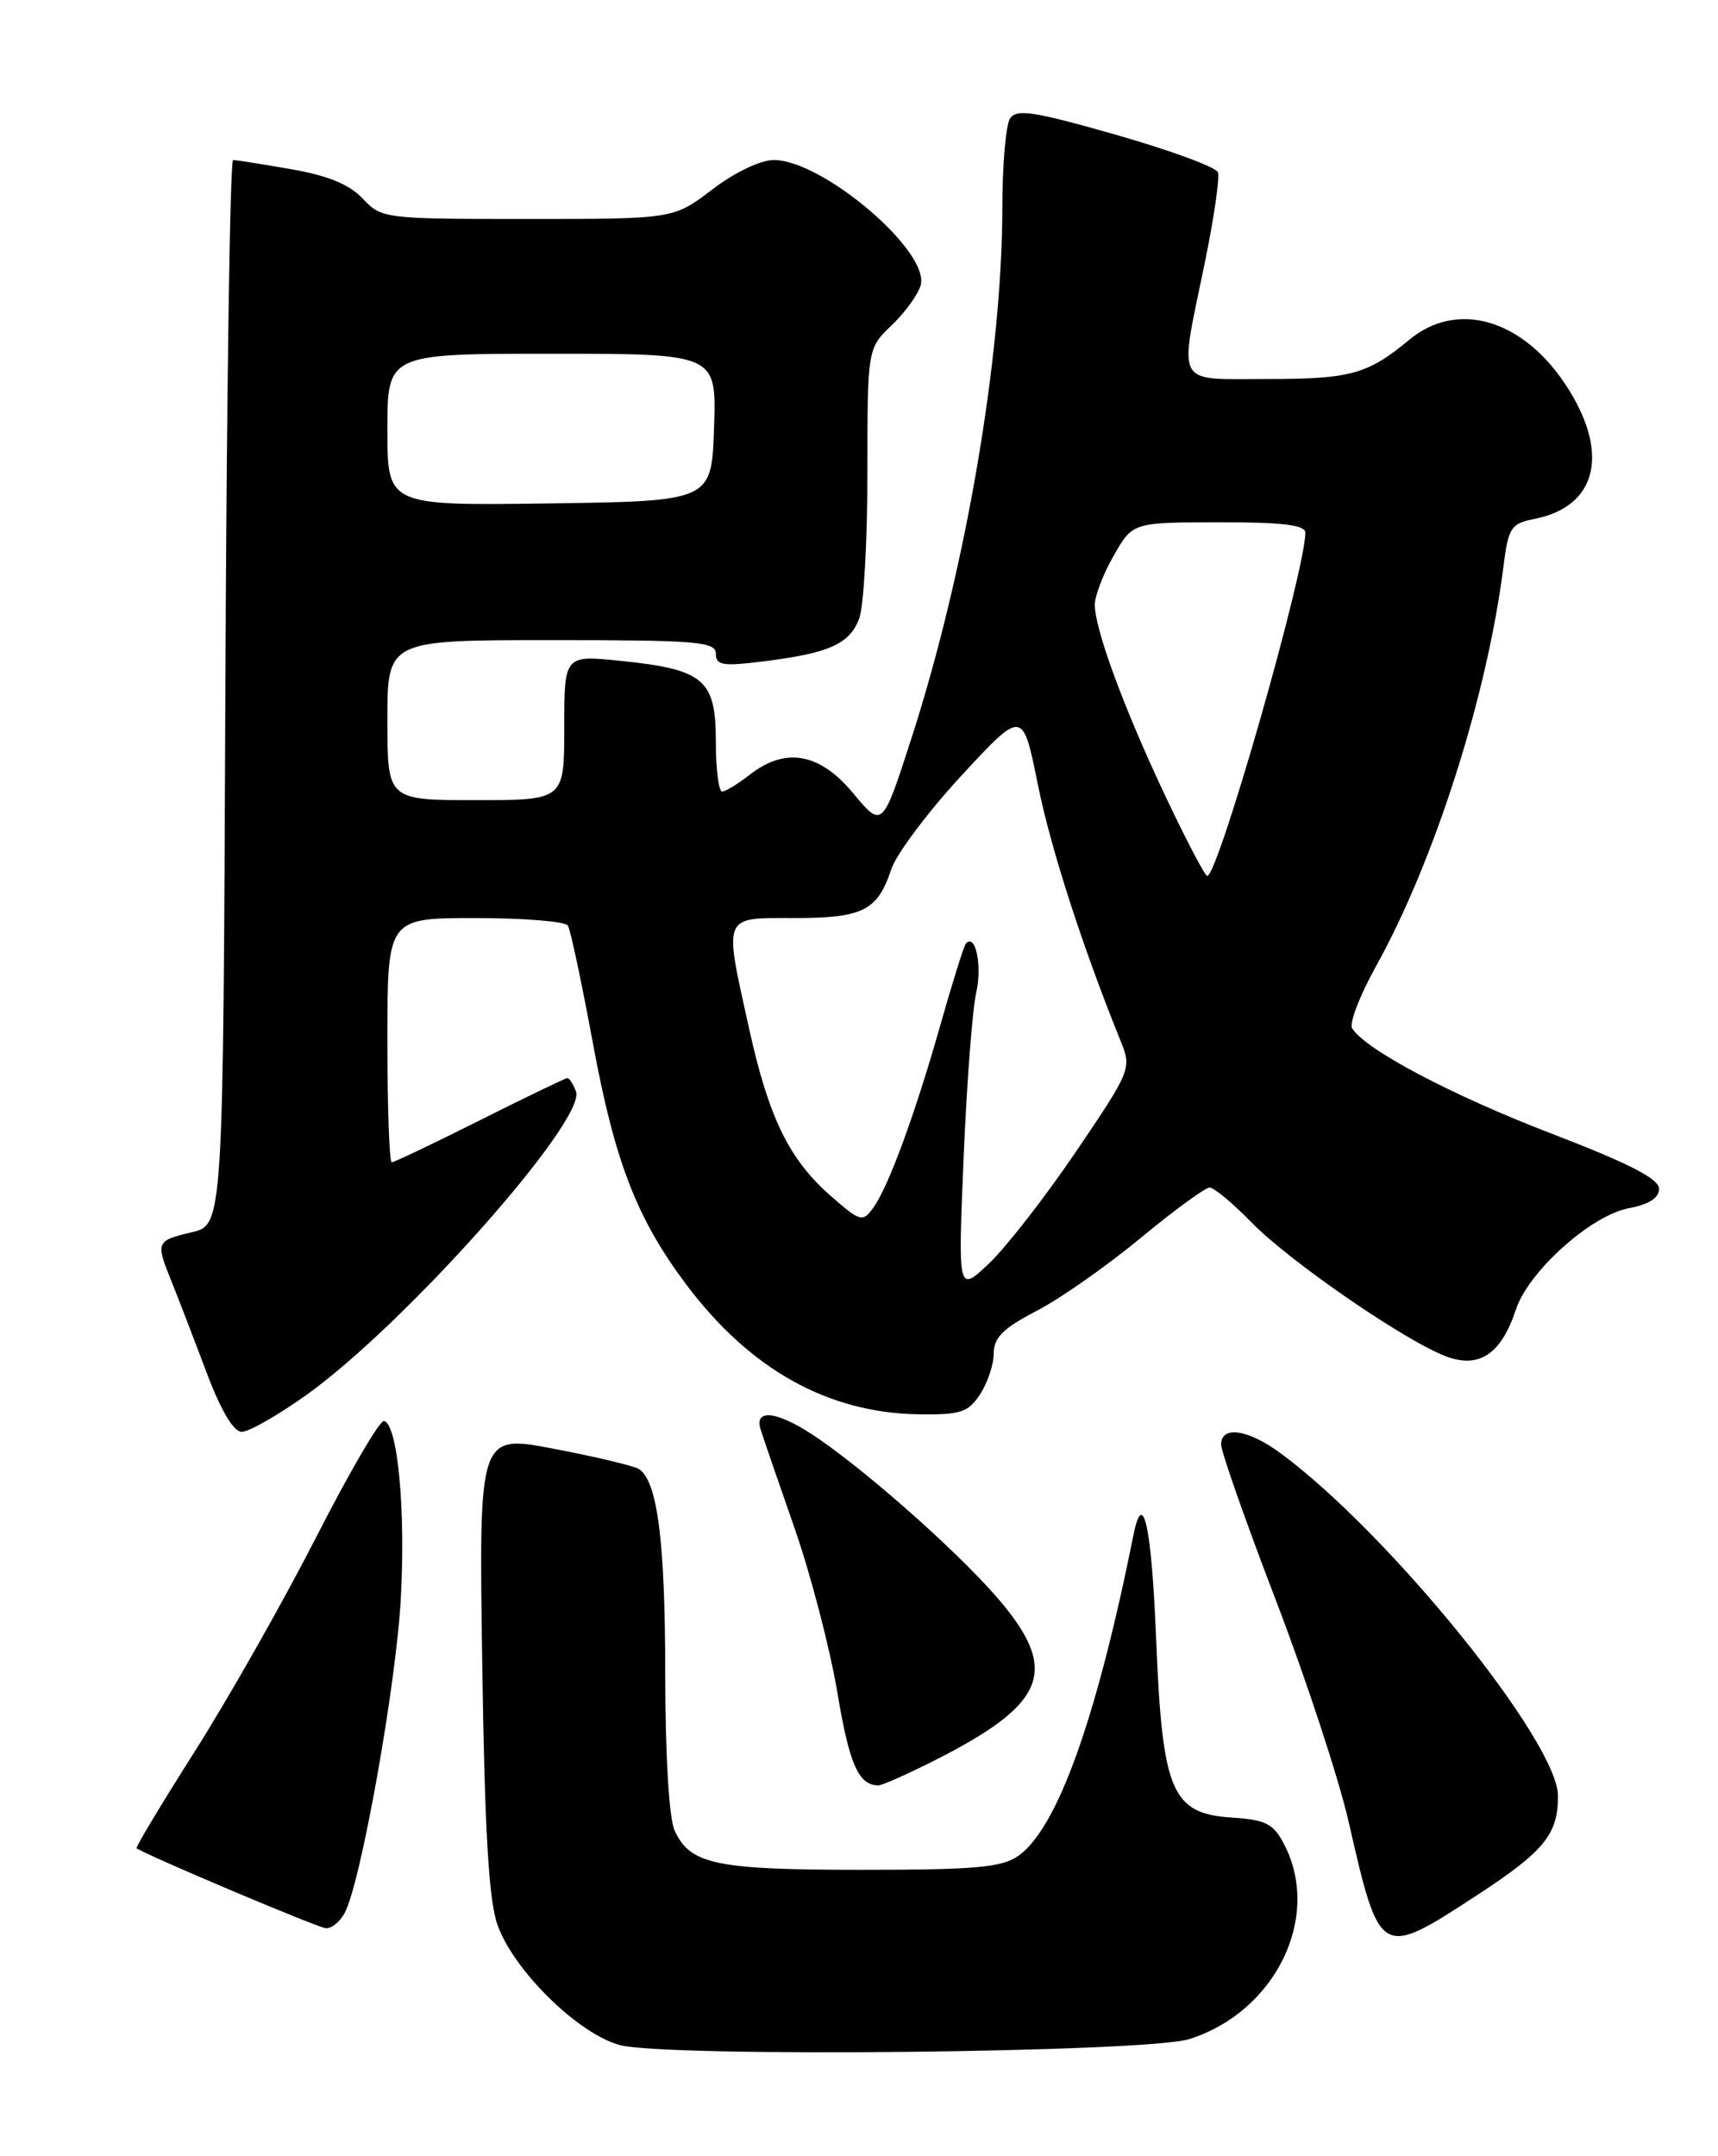 <?xml version="1.0" encoding="UTF-8" standalone="no"?>
<!DOCTYPE svg PUBLIC "-//W3C//DTD SVG 1.1//EN" "http://www.w3.org/Graphics/SVG/1.1/DTD/svg11.dtd" >
<svg xmlns="http://www.w3.org/2000/svg" xmlns:xlink="http://www.w3.org/1999/xlink" version="1.1" viewBox="0 0 204 256">
 <g >
 <path fill="currentColor"
d=" M 141.22 242.10 C 151.46 238.86 156.95 227.61 152.50 219.01 C 151.22 216.52 150.33 216.07 146.30 215.80 C 139.11 215.34 138.02 212.77 137.28 194.55 C 136.74 181.21 135.73 176.57 134.59 182.25 C 130.21 204.09 125.54 217.11 120.91 220.35 C 118.96 221.72 115.79 222.00 102.32 222.00 C 84.98 222.00 81.94 221.36 80.11 217.34 C 79.44 215.88 79.00 208.44 78.99 198.70 C 78.99 182.95 78.06 175.77 75.84 174.40 C 75.25 174.04 70.73 172.96 65.81 172.02 C 56.86 170.30 56.86 170.30 57.26 197.40 C 57.55 217.21 58.03 225.58 59.06 228.50 C 60.95 233.90 68.58 241.42 73.56 242.80 C 78.98 244.30 136.15 243.71 141.22 242.10 Z  M 175.30 225.07 C 183.37 219.80 185.00 217.81 185.00 213.24 C 185.00 206.81 164.95 182.04 152.06 172.54 C 148.19 169.69 145.00 169.23 145.00 171.51 C 145.00 172.35 147.93 180.69 151.52 190.05 C 155.11 199.41 158.98 211.22 160.14 216.29 C 163.84 232.50 163.88 232.52 175.30 225.07 Z  M 40.93 227.12 C 42.84 223.57 47.01 200.20 47.59 189.86 C 48.18 179.28 47.22 169.09 45.60 168.71 C 45.10 168.60 41.48 174.80 37.55 182.50 C 33.61 190.20 27.14 201.62 23.17 207.88 C 19.19 214.15 16.06 219.35 16.22 219.45 C 17.89 220.49 37.81 228.90 38.71 228.94 C 39.38 228.97 40.38 228.16 40.93 227.12 Z  M 110.88 209.06 C 124.04 202.42 125.74 198.53 119.02 190.40 C 114.68 185.15 103.96 175.52 97.32 170.90 C 92.52 167.57 89.47 167.07 90.33 169.75 C 90.63 170.71 92.45 176.00 94.37 181.50 C 96.28 187.00 98.56 195.75 99.43 200.94 C 100.85 209.47 101.94 211.94 104.28 211.98 C 104.71 211.99 107.68 210.68 110.88 209.06 Z  M 36.37 165.63 C 48.08 157.28 69.68 132.95 68.39 129.58 C 68.06 128.71 67.60 128.00 67.37 128.00 C 67.15 128.00 62.48 130.25 57.00 133.00 C 51.52 135.75 46.80 138.00 46.52 138.00 C 46.23 138.00 46.00 131.47 46.00 123.50 C 46.00 109.00 46.00 109.00 56.44 109.00 C 62.18 109.00 67.13 109.40 67.43 109.89 C 67.74 110.38 69.07 116.66 70.40 123.84 C 73.00 137.94 75.61 144.67 81.48 152.50 C 89.07 162.61 98.33 167.77 109.13 167.92 C 114.06 167.99 114.97 167.69 116.38 165.54 C 117.27 164.18 118.00 161.99 118.00 160.68 C 118.00 158.81 119.12 157.70 123.07 155.65 C 125.86 154.21 131.41 150.32 135.41 147.01 C 139.40 143.71 143.11 141.00 143.63 141.00 C 144.16 141.00 146.37 142.84 148.55 145.08 C 153.10 149.78 167.25 159.49 171.92 161.12 C 175.75 162.46 178.29 160.67 180.01 155.46 C 181.50 150.95 188.93 144.29 193.41 143.45 C 195.80 143.00 197.00 142.23 197.00 141.14 C 197.00 139.96 193.42 138.12 184.25 134.60 C 172.40 130.05 162.12 124.62 160.56 122.09 C 160.19 121.50 161.46 118.20 163.37 114.76 C 170.30 102.31 176.58 82.65 178.51 67.36 C 179.11 62.60 179.39 62.17 182.26 61.60 C 189.73 60.10 191.19 53.66 185.88 45.64 C 180.72 37.85 172.99 35.64 167.33 40.35 C 162.42 44.43 160.37 45.00 150.57 45.00 C 139.37 45.00 139.99 46.12 143.02 31.39 C 144.14 25.98 144.85 21.06 144.62 20.45 C 144.38 19.84 138.93 17.84 132.51 16.00 C 122.71 13.21 120.68 12.90 119.93 14.08 C 119.43 14.86 119.02 19.64 119.02 24.70 C 118.99 42.40 114.68 67.59 108.30 87.43 C 104.78 98.36 104.78 98.36 101.31 94.18 C 97.32 89.38 93.27 88.66 89.00 92.00 C 87.62 93.08 86.16 93.97 85.75 93.98 C 85.34 93.99 85.00 91.31 85.00 88.02 C 85.00 80.68 83.59 79.48 73.75 78.47 C 67.00 77.77 67.00 77.77 67.00 86.38 C 67.00 95.00 67.00 95.00 56.50 95.00 C 46.00 95.00 46.00 95.00 46.00 85.50 C 46.00 76.00 46.00 76.00 65.50 76.00 C 82.78 76.00 85.00 76.18 85.00 77.62 C 85.00 79.00 85.82 79.13 90.68 78.52 C 98.47 77.55 100.87 76.47 102.02 73.45 C 102.56 72.03 103.00 64.23 103.00 56.12 C 103.00 41.37 103.00 41.37 105.91 38.59 C 107.51 37.05 109.05 34.92 109.33 33.84 C 110.39 29.81 97.68 19.00 91.88 19.00 C 90.30 19.00 87.22 20.48 84.57 22.50 C 79.98 26.00 79.98 26.00 62.67 26.00 C 45.65 26.00 45.31 25.96 43.08 23.59 C 41.50 21.90 38.93 20.84 34.57 20.09 C 31.14 19.49 28.04 19.00 27.68 19.00 C 27.31 19.00 26.90 47.45 26.76 82.21 C 26.50 145.43 26.50 145.43 22.75 146.31 C 18.53 147.31 18.47 147.45 20.36 152.13 C 21.11 153.98 22.95 158.76 24.45 162.75 C 26.20 167.42 27.72 170.00 28.71 170.00 C 29.56 170.00 33.00 168.03 36.37 165.63 Z  M 114.42 137.50 C 114.79 128.70 115.46 119.86 115.92 117.85 C 116.65 114.64 115.83 110.75 114.69 112.03 C 114.46 112.29 113.12 116.55 111.72 121.50 C 108.65 132.33 105.48 140.97 103.67 143.43 C 102.43 145.14 102.13 145.05 98.62 141.97 C 93.70 137.65 91.29 132.71 88.96 122.17 C 85.93 108.46 85.71 109.00 94.31 109.00 C 102.47 109.00 104.20 108.13 105.83 103.21 C 106.43 101.40 110.19 96.39 114.18 92.07 C 121.44 84.23 121.44 84.23 123.23 93.11 C 124.78 100.79 128.51 112.33 133.11 123.71 C 134.38 126.85 134.24 127.18 127.78 136.71 C 124.13 142.10 119.48 148.07 117.45 150.00 C 113.75 153.50 113.75 153.50 114.42 137.50 Z  M 138.41 94.58 C 133.50 84.21 130.00 74.73 130.00 71.79 C 130.00 70.75 131.01 68.12 132.25 65.96 C 134.50 62.02 134.50 62.02 144.75 62.01 C 152.29 62.00 155.00 62.33 155.00 63.25 C 154.99 67.80 144.65 104.00 143.35 104.00 C 143.09 104.00 140.86 99.76 138.41 94.58 Z  M 46.00 51.02 C 46.00 42.00 46.00 42.00 65.54 42.00 C 85.08 42.00 85.08 42.00 84.79 50.75 C 84.50 59.50 84.50 59.50 65.25 59.77 C 46.00 60.04 46.00 60.04 46.00 51.02 Z "/>
</g>
</svg>
